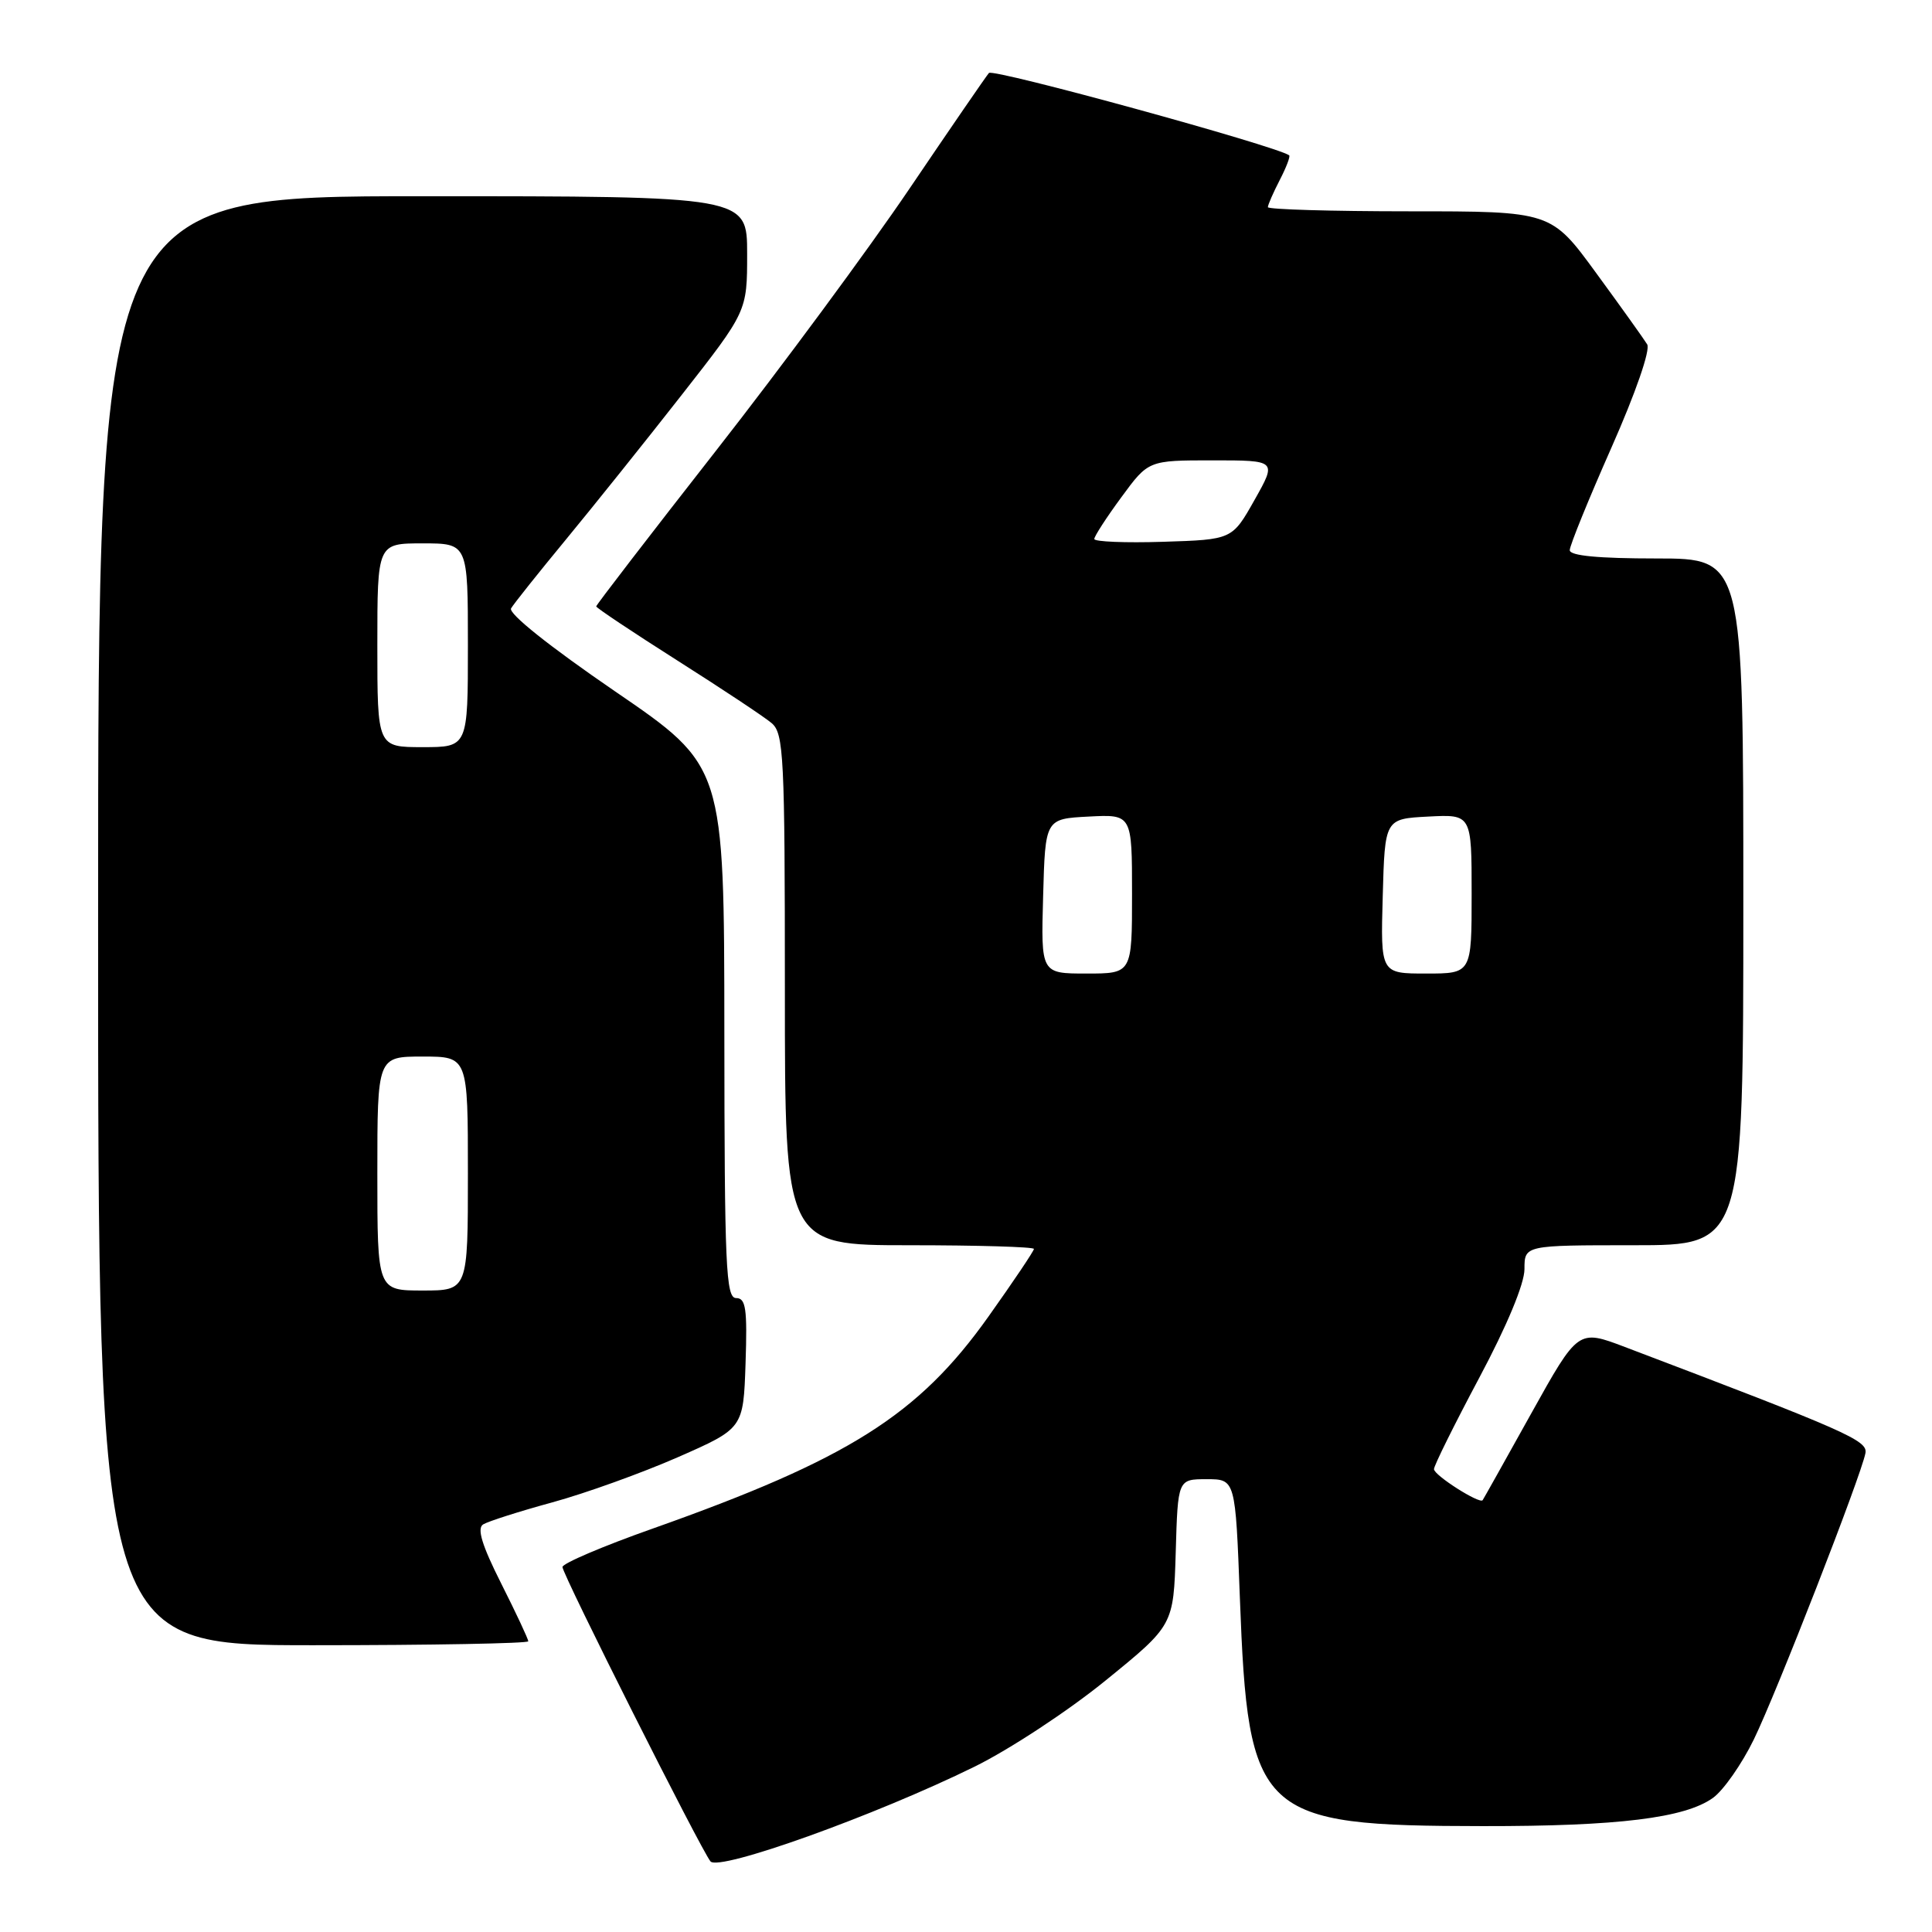 <?xml version="1.0" encoding="UTF-8" standalone="no"?>
<!DOCTYPE svg PUBLIC "-//W3C//DTD SVG 1.1//EN" "http://www.w3.org/Graphics/SVG/1.1/DTD/svg11.dtd" >
<svg xmlns="http://www.w3.org/2000/svg" xmlns:xlink="http://www.w3.org/1999/xlink" version="1.1" viewBox="0 0 256 256">
 <g >
 <path fill="currentColor"
d=" M 129.14 234.09 C 133.74 231.83 141.55 226.70 146.50 222.67 C 155.50 215.36 155.50 215.36 155.79 205.68 C 156.07 196.00 156.07 196.00 159.89 196.00 C 163.70 196.00 163.70 196.00 164.29 211.75 C 165.38 240.68 166.72 241.94 196.50 241.97 C 214.40 241.99 223.28 240.90 226.99 238.22 C 228.37 237.22 230.80 233.75 232.39 230.49 C 235.38 224.36 246.61 195.56 247.18 192.55 C 247.50 190.87 244.78 189.67 215.30 178.48 C 209.11 176.13 209.11 176.13 202.88 187.32 C 199.46 193.47 196.57 198.63 196.46 198.78 C 196.08 199.34 190.01 195.48 190.01 194.67 C 190.00 194.22 192.70 188.78 196.00 182.58 C 199.69 175.66 202.00 170.10 202.00 168.16 C 202.00 165.00 202.00 165.00 216.50 165.00 C 231.00 165.00 231.00 165.00 231.00 119.50 C 231.00 74.00 231.00 74.00 219.50 74.00 C 211.79 74.00 208.00 73.64 208.00 72.90 C 208.00 72.29 210.48 66.19 213.51 59.34 C 216.73 52.07 218.71 46.35 218.26 45.63 C 217.84 44.94 214.81 40.70 211.51 36.19 C 205.53 28.00 205.53 28.00 186.76 28.00 C 176.44 28.00 168.00 27.75 168.00 27.45 C 168.00 27.15 168.71 25.53 169.57 23.86 C 170.44 22.18 171.00 20.71 170.82 20.58 C 169.06 19.33 131.59 9.04 131.04 9.67 C 130.65 10.12 125.91 17.02 120.51 25.00 C 115.11 32.98 103.57 48.61 94.85 59.75 C 86.13 70.89 79.00 80.16 79.00 80.35 C 79.00 80.54 83.84 83.77 89.75 87.52 C 95.66 91.27 101.29 95.00 102.25 95.82 C 103.85 97.18 104.00 100.16 104.00 131.15 C 104.00 165.00 104.00 165.00 120.50 165.00 C 129.57 165.00 137.00 165.22 137.00 165.49 C 137.00 165.76 134.29 169.79 130.97 174.46 C 121.70 187.51 112.44 193.35 86.50 202.54 C 79.90 204.87 74.51 207.17 74.53 207.64 C 74.56 208.68 92.84 245.03 94.14 246.64 C 95.24 248.00 115.97 240.57 129.14 234.09 Z  M 70.00 217.48 C 70.00 217.19 68.39 213.75 66.42 209.84 C 63.86 204.76 63.17 202.51 64.02 201.99 C 64.67 201.59 68.79 200.27 73.19 199.07 C 77.58 197.87 85.07 195.17 89.84 193.08 C 98.50 189.27 98.50 189.27 98.79 180.64 C 99.03 173.40 98.83 172.00 97.54 172.00 C 96.18 172.00 96.00 167.80 95.98 136.75 C 95.96 101.50 95.96 101.50 81.50 91.61 C 72.80 85.65 67.32 81.28 67.72 80.61 C 68.08 80.00 71.35 75.90 74.98 71.50 C 78.61 67.10 85.50 58.50 90.29 52.38 C 99.00 41.26 99.00 41.26 99.00 33.63 C 99.00 26.00 99.00 26.00 56.00 26.00 C 13.00 26.00 13.00 26.00 13.00 122.00 C 13.00 218.00 13.00 218.00 41.50 218.00 C 57.18 218.00 70.00 217.76 70.00 217.48 Z  M 138.22 118.75 C 138.50 108.50 138.50 108.50 144.25 108.20 C 150.00 107.90 150.00 107.90 150.00 118.45 C 150.00 129.00 150.00 129.00 143.97 129.00 C 137.93 129.00 137.93 129.00 138.22 118.75 Z  M 183.22 118.75 C 183.50 108.50 183.50 108.50 189.25 108.20 C 195.00 107.90 195.00 107.90 195.00 118.45 C 195.00 129.00 195.00 129.00 188.97 129.00 C 182.93 129.00 182.93 129.00 183.22 118.75 Z  M 145.00 71.42 C 145.00 71.06 146.61 68.57 148.59 65.88 C 152.17 61.00 152.17 61.00 160.68 61.00 C 169.19 61.00 169.19 61.00 166.23 66.25 C 163.27 71.50 163.27 71.50 154.13 71.79 C 149.11 71.95 145.00 71.78 145.00 71.42 Z  M 50.00 155.50 C 50.00 140.00 50.00 140.00 56.00 140.00 C 62.00 140.00 62.00 140.00 62.00 155.50 C 62.00 171.00 62.00 171.00 56.00 171.00 C 50.00 171.00 50.00 171.00 50.00 155.50 Z  M 50.00 85.50 C 50.00 72.00 50.00 72.00 56.00 72.00 C 62.00 72.00 62.00 72.00 62.00 85.50 C 62.00 99.00 62.00 99.00 56.00 99.00 C 50.00 99.00 50.00 99.00 50.00 85.50 Z "/>
</g>
</svg>
